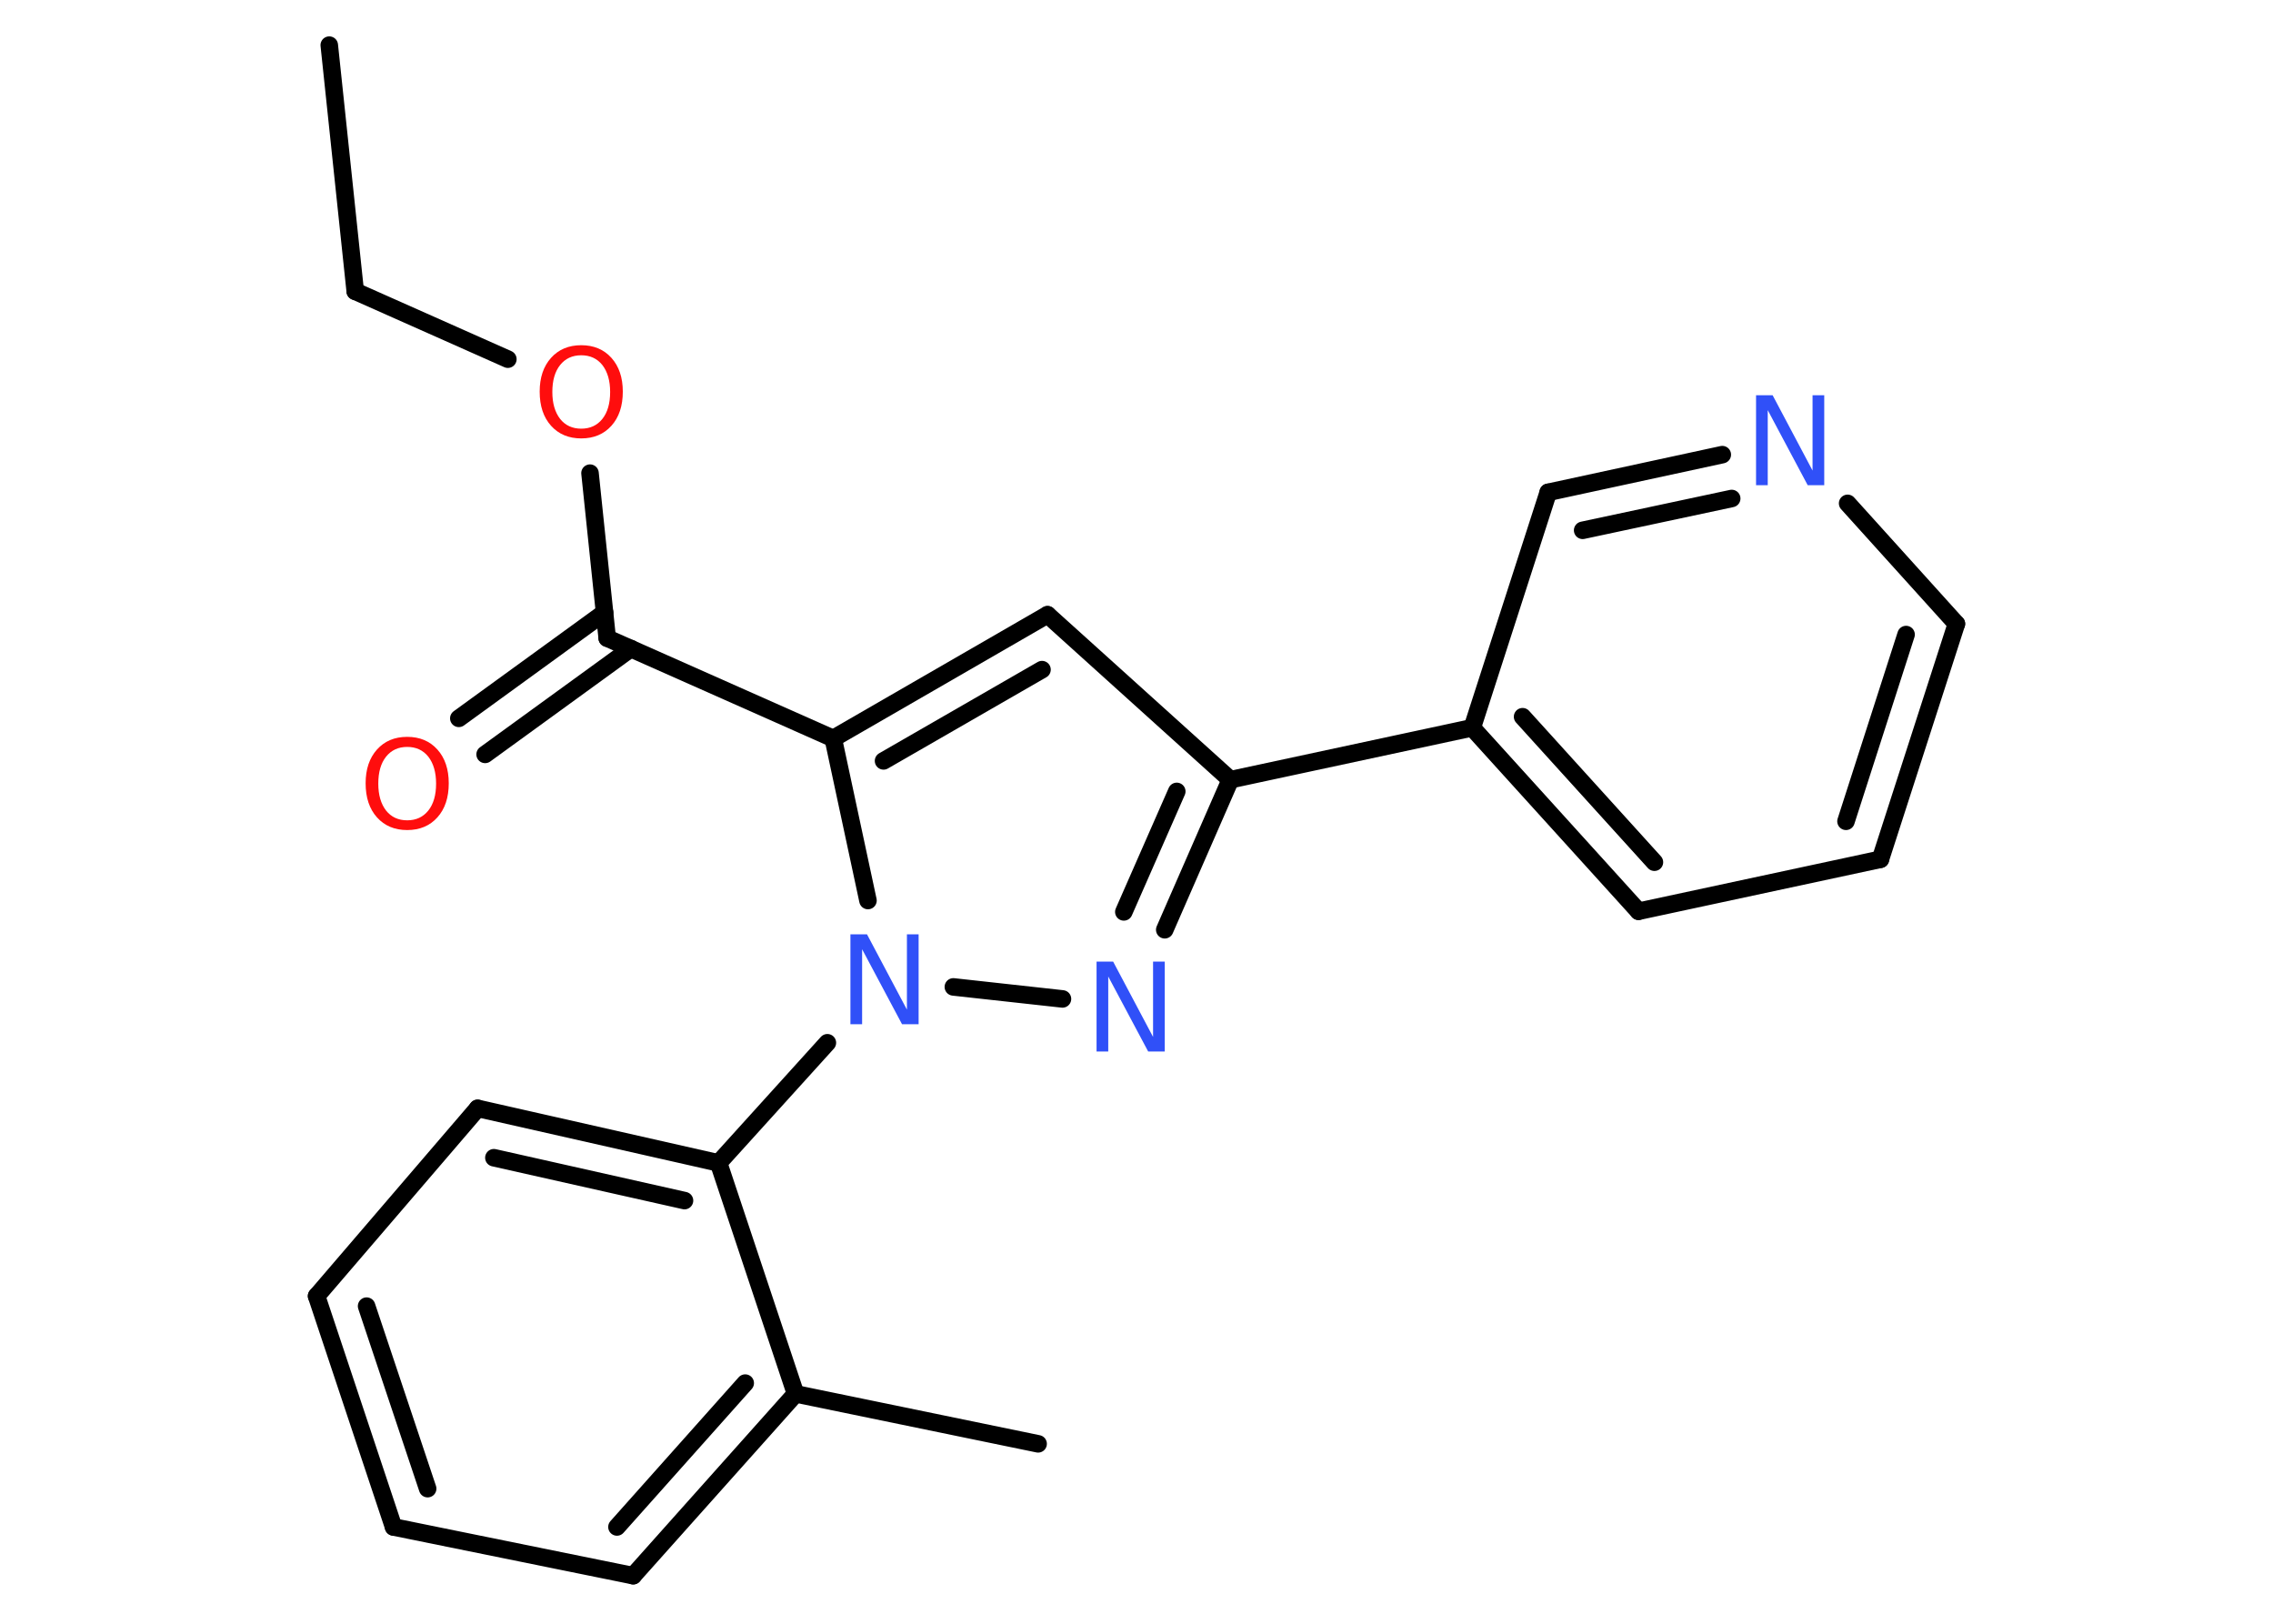 <?xml version='1.0' encoding='UTF-8'?>
<!DOCTYPE svg PUBLIC "-//W3C//DTD SVG 1.1//EN" "http://www.w3.org/Graphics/SVG/1.1/DTD/svg11.dtd">
<svg version='1.2' xmlns='http://www.w3.org/2000/svg' xmlns:xlink='http://www.w3.org/1999/xlink' width='70.0mm' height='50.0mm' viewBox='0 0 70.0 50.0'>
  <desc>Generated by the Chemistry Development Kit (http://github.com/cdk)</desc>
  <g stroke-linecap='round' stroke-linejoin='round' stroke='#000000' stroke-width='.54' fill='#3050F8'>
    <rect x='.0' y='.0' width='70.0' height='50.0' fill='#FFFFFF' stroke='none'/>
    <g id='mol1' class='mol'>
      <line id='mol1bnd1' class='bond' x1='10.14' y1='1.39' x2='10.94' y2='8.97'/>
      <line id='mol1bnd2' class='bond' x1='10.94' y1='8.97' x2='15.64' y2='11.06'/>
      <line id='mol1bnd3' class='bond' x1='18.17' y1='14.57' x2='18.7' y2='19.65'/>
      <g id='mol1bnd4' class='bond'>
        <line x1='19.43' y1='19.97' x2='14.94' y2='23.23'/>
        <line x1='18.62' y1='18.86' x2='14.13' y2='22.12'/>
      </g>
      <line id='mol1bnd5' class='bond' x1='18.7' y1='19.65' x2='25.66' y2='22.74'/>
      <g id='mol1bnd6' class='bond'>
        <line x1='32.26' y1='18.93' x2='25.66' y2='22.74'/>
        <line x1='32.09' y1='20.62' x2='27.21' y2='23.43'/>
      </g>
      <line id='mol1bnd7' class='bond' x1='32.26' y1='18.93' x2='37.89' y2='24.01'/>
      <line id='mol1bnd8' class='bond' x1='37.89' y1='24.01' x2='45.34' y2='22.41'/>
      <g id='mol1bnd9' class='bond'>
        <line x1='45.34' y1='22.41' x2='50.46' y2='28.06'/>
        <line x1='46.89' y1='22.07' x2='50.95' y2='26.55'/>
      </g>
      <line id='mol1bnd10' class='bond' x1='50.46' y1='28.06' x2='57.91' y2='26.46'/>
      <g id='mol1bnd11' class='bond'>
        <line x1='57.91' y1='26.46' x2='60.25' y2='19.21'/>
        <line x1='56.85' y1='25.29' x2='58.7' y2='19.54'/>
      </g>
      <line id='mol1bnd12' class='bond' x1='60.25' y1='19.21' x2='56.9' y2='15.5'/>
      <g id='mol1bnd13' class='bond'>
        <line x1='53.04' y1='14.0' x2='47.68' y2='15.16'/>
        <line x1='53.33' y1='15.35' x2='48.74' y2='16.33'/>
      </g>
      <line id='mol1bnd14' class='bond' x1='45.34' y1='22.41' x2='47.68' y2='15.16'/>
      <g id='mol1bnd15' class='bond'>
        <line x1='35.87' y1='28.63' x2='37.89' y2='24.01'/>
        <line x1='34.61' y1='28.08' x2='36.24' y2='24.37'/>
      </g>
      <line id='mol1bnd16' class='bond' x1='32.72' y1='30.76' x2='29.36' y2='30.39'/>
      <line id='mol1bnd17' class='bond' x1='25.66' y1='22.74' x2='26.73' y2='27.73'/>
      <line id='mol1bnd18' class='bond' x1='25.48' y1='32.11' x2='22.13' y2='35.81'/>
      <g id='mol1bnd19' class='bond'>
        <line x1='22.13' y1='35.81' x2='14.71' y2='34.13'/>
        <line x1='21.08' y1='36.97' x2='15.21' y2='35.65'/>
      </g>
      <line id='mol1bnd20' class='bond' x1='14.71' y1='34.13' x2='9.75' y2='39.91'/>
      <g id='mol1bnd21' class='bond'>
        <line x1='9.75' y1='39.91' x2='12.12' y2='47.02'/>
        <line x1='11.29' y1='40.22' x2='13.17' y2='45.84'/>
      </g>
      <line id='mol1bnd22' class='bond' x1='12.12' y1='47.02' x2='19.5' y2='48.52'/>
      <g id='mol1bnd23' class='bond'>
        <line x1='19.5' y1='48.52' x2='24.5' y2='42.92'/>
        <line x1='19.0' y1='47.02' x2='22.95' y2='42.59'/>
      </g>
      <line id='mol1bnd24' class='bond' x1='22.13' y1='35.81' x2='24.5' y2='42.92'/>
      <line id='mol1bnd25' class='bond' x1='24.5' y1='42.92' x2='31.97' y2='44.46'/>
      <path id='mol1atm3' class='atom' d='M17.9 10.94q-.41 .0 -.65 .3q-.24 .3 -.24 .83q.0 .52 .24 .83q.24 .3 .65 .3q.41 .0 .65 -.3q.24 -.3 .24 -.83q.0 -.52 -.24 -.83q-.24 -.3 -.65 -.3zM17.9 10.63q.58 .0 .93 .39q.35 .39 .35 1.04q.0 .66 -.35 1.05q-.35 .39 -.93 .39q-.58 .0 -.93 -.39q-.35 -.39 -.35 -1.05q.0 -.65 .35 -1.04q.35 -.39 .93 -.39z' stroke='none' fill='#FF0D0D'/>
      <path id='mol1atm5' class='atom' d='M12.54 23.0q-.41 .0 -.65 .3q-.24 .3 -.24 .83q.0 .52 .24 .83q.24 .3 .65 .3q.41 .0 .65 -.3q.24 -.3 .24 -.83q.0 -.52 -.24 -.83q-.24 -.3 -.65 -.3zM12.54 22.69q.58 .0 .93 .39q.35 .39 .35 1.04q.0 .66 -.35 1.05q-.35 .39 -.93 .39q-.58 .0 -.93 -.39q-.35 -.39 -.35 -1.05q.0 -.65 .35 -1.04q.35 -.39 .93 -.39z' stroke='none' fill='#FF0D0D'/>
      <path id='mol1atm13' class='atom' d='M54.09 12.17h.5l1.23 2.32v-2.32h.36v2.77h-.51l-1.23 -2.31v2.31h-.36v-2.77z' stroke='none'/>
      <path id='mol1atm15' class='atom' d='M33.78 29.61h.5l1.23 2.32v-2.32h.36v2.77h-.51l-1.23 -2.31v2.31h-.36v-2.77z' stroke='none'/>
      <path id='mol1atm16' class='atom' d='M26.2 28.77h.5l1.23 2.32v-2.32h.36v2.77h-.51l-1.23 -2.31v2.31h-.36v-2.77z' stroke='none'/>
    </g>
  </g>
</svg>
